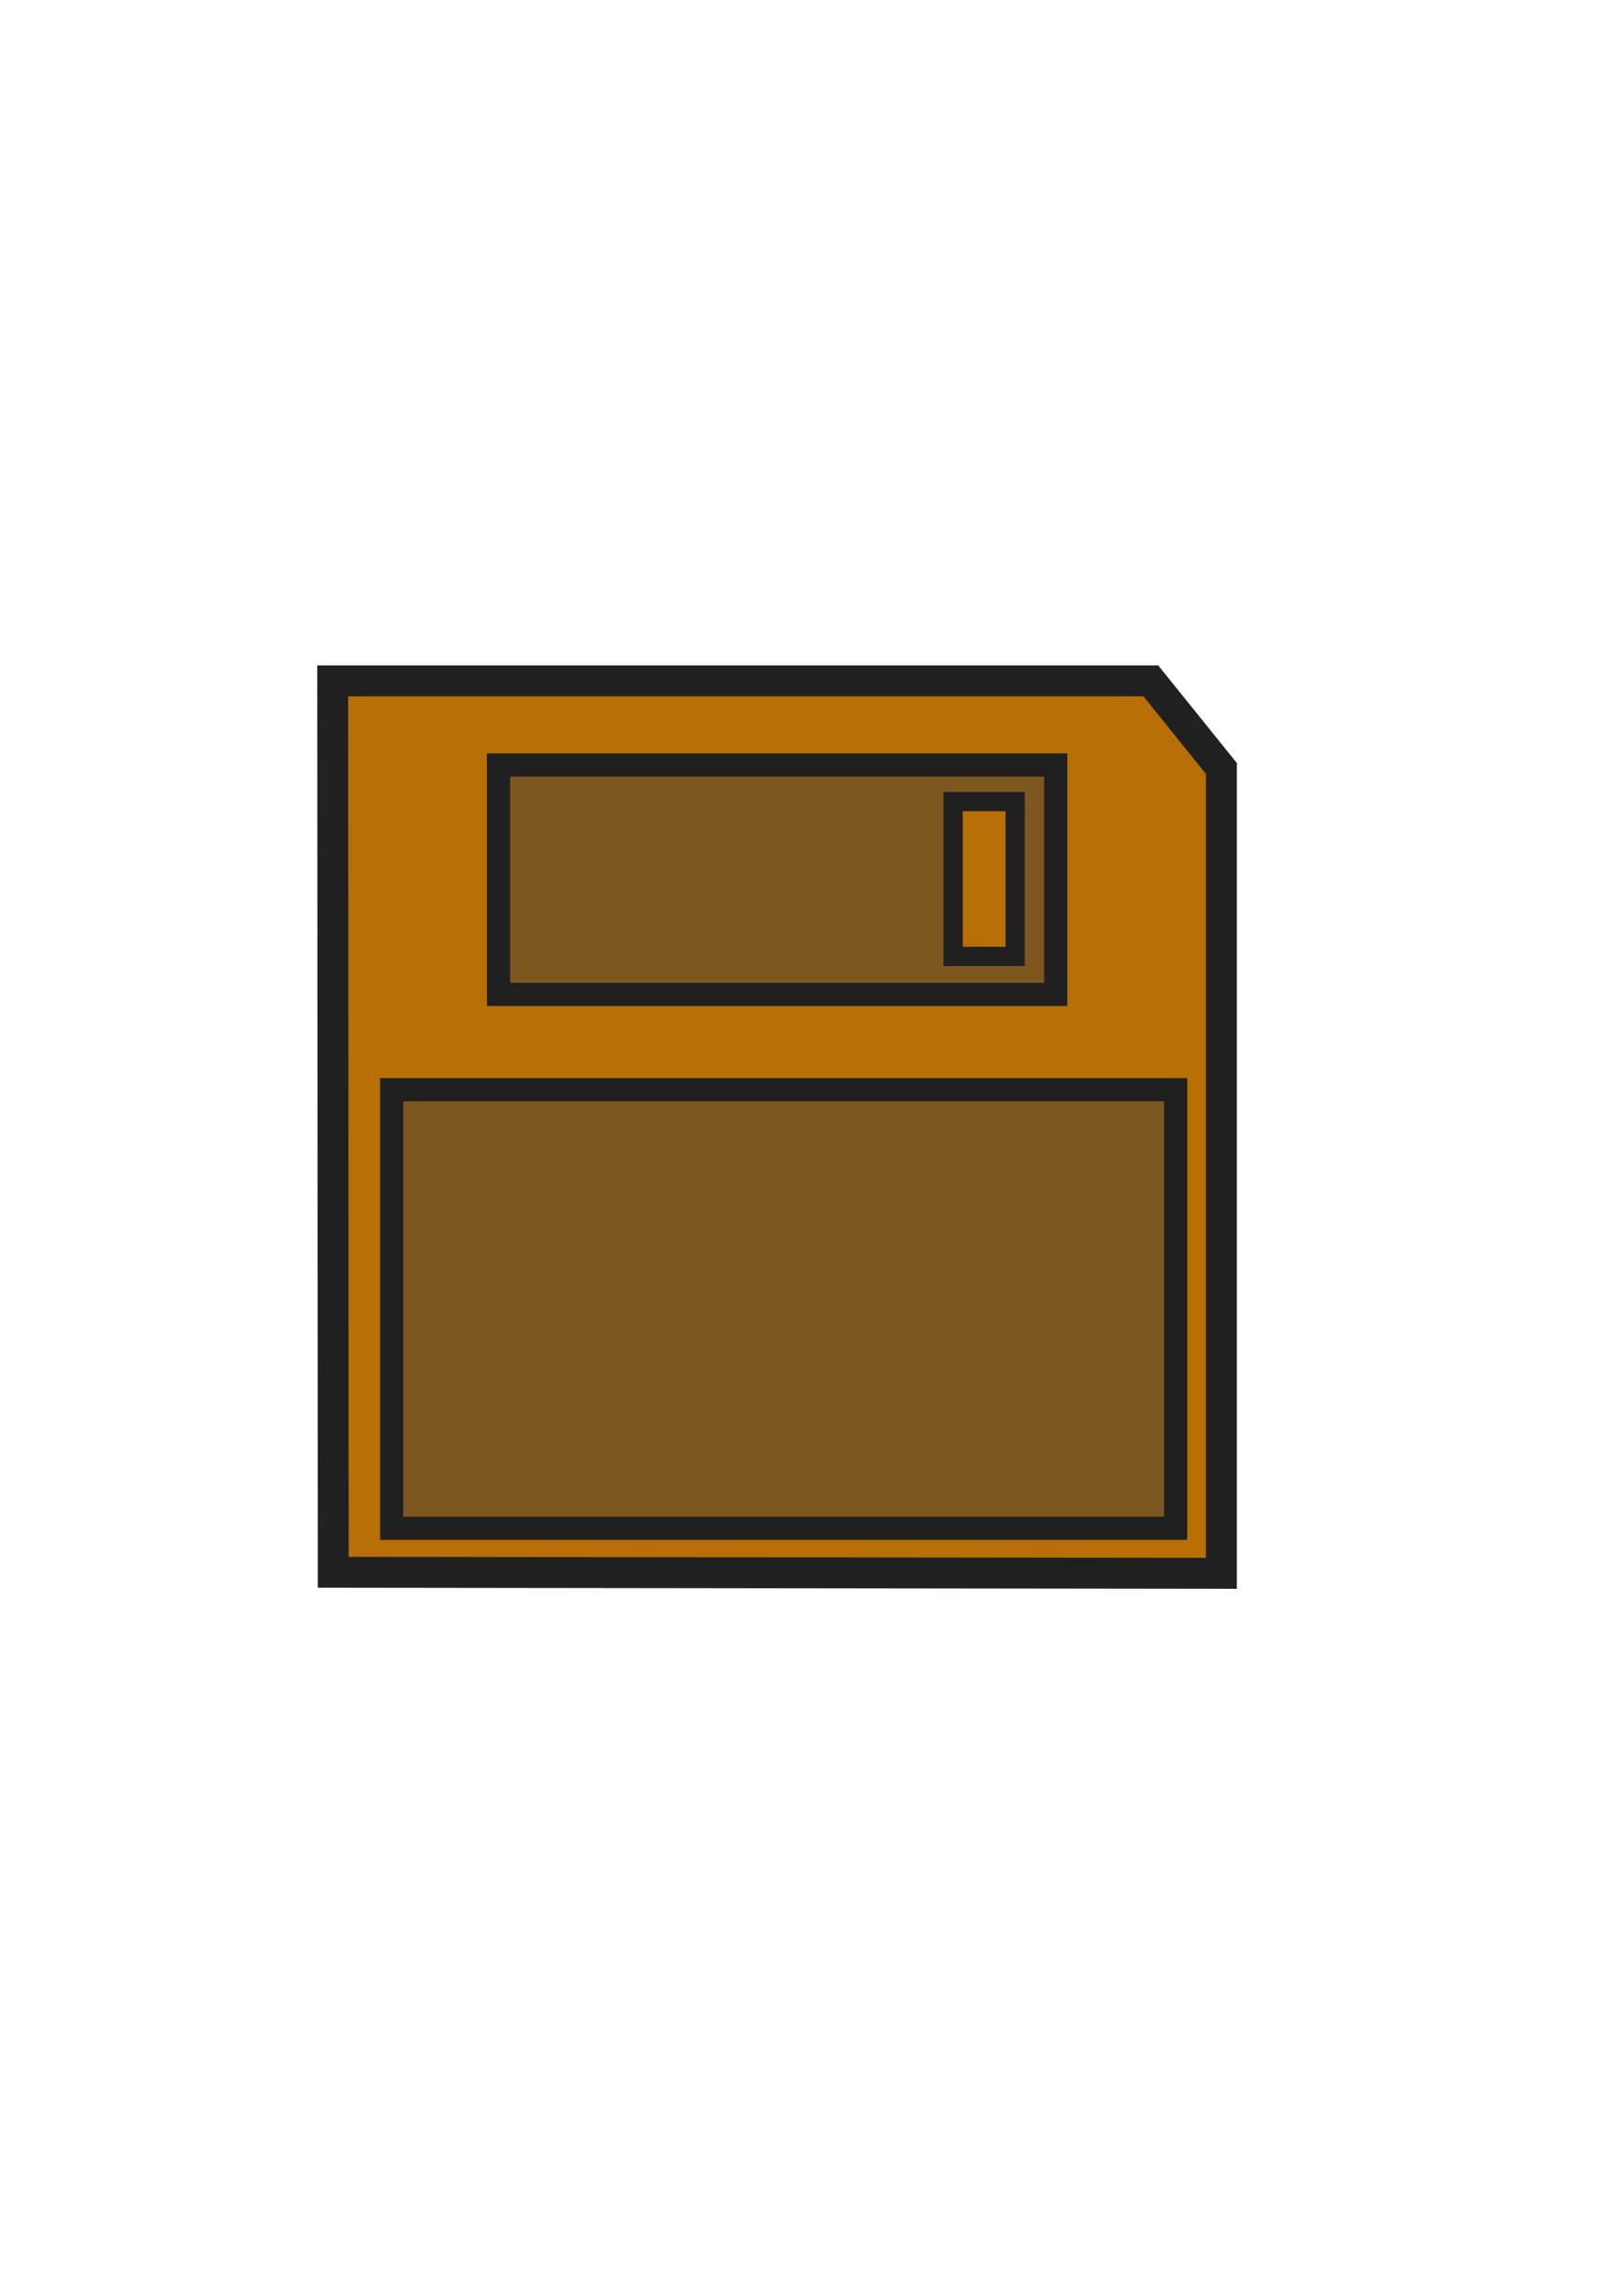 <?xml version="1.0" encoding="UTF-8" standalone="no"?>
<!-- Created with Inkscape (http://www.inkscape.org/) -->

<svg
   xmlns:dc="http://purl.org/dc/elements/1.1/"
   xmlns:cc="http://creativecommons.org/ns#"
   xmlns:rdf="http://www.w3.org/1999/02/22-rdf-syntax-ns#"
   xmlns:svg="http://www.w3.org/2000/svg"
   xmlns="http://www.w3.org/2000/svg"
   xmlns:sodipodi="http://sodipodi.sourceforge.net/DTD/sodipodi-0.dtd"
   xmlns:inkscape="http://www.inkscape.org/namespaces/inkscape"
   width="210mm"
   height="297mm"
   viewBox="0 0 210 297"
   version="1.1"
   id="svg3175"
   inkscape:version="0.92.3 (2405546, 2018-03-11)"
   sodipodi:docname="Save.svg">
  <defs
     id="defs3169" />
  <sodipodi:namedview
     id="base"
     pagecolor="#ffffff"
     bordercolor="#666666"
     borderopacity="1.0"
     inkscape:pageopacity="0.0"
     inkscape:pageshadow="2"
     inkscape:zoom="1.4"
     inkscape:cx="361.40208"
     inkscape:cy="610.17295"
     inkscape:document-units="mm"
     inkscape:current-layer="layer1"
     showgrid="false"
     inkscape:window-width="1920"
     inkscape:window-height="1017"
     inkscape:window-x="1912"
     inkscape:window-y="-1"
     inkscape:window-maximized="1" />
  <g
     inkscape:label="Layer 1"
     inkscape:groupmode="layer"
     id="layer1">
    <path
       style="fill:#b86f07;fill-opacity:1;stroke:#212121;stroke-width:4;stroke-linecap:butt;stroke-linejoin:miter;stroke-miterlimit:4;stroke-dasharray:none;stroke-opacity:0.996"
       d="M 43.047,88.083 H 148.904 l 9.133,11.337 V 203.535 L 43.118,203.397 Z"
       id="path815"
       inkscape:connector-curvature="0"
       sodipodi:nodetypes="cccccc"
       inkscape:export-filename="G:\Programs\Isles\Isles 2019.1\Graphics\Png\Save.png"
       inkscape:export-xdpi="96"
       inkscape:export-ydpi="96" />
    <rect
       style="fill:#7e571f;fill-opacity:1;stroke:#212121;stroke-width:3;stroke-miterlimit:4;stroke-dasharray:none;stroke-opacity:0.996"
       id="rect1449"
       width="101.44"
       height="56.741"
       x="50.679"
       y="140.97"
       inkscape:export-filename="G:\Programs\Isles\Isles 2019.1\Graphics\Png\Save.png"
       inkscape:export-xdpi="96"
       inkscape:export-ydpi="96" />
    <rect
       style="fill:#7e571f;fill-opacity:1;stroke:#212121;stroke-width:3;stroke-miterlimit:4;stroke-dasharray:none;stroke-opacity:0.996"
       id="rect1447"
       width="72.097"
       height="29.667"
       x="64.504"
       y="98.971" />
    <rect
       style="fill:#b86f07;fill-opacity:1;stroke:#212121;stroke-width:2.5;stroke-miterlimit:4;stroke-dasharray:none;stroke-opacity:0.996"
       id="rect1451"
       width="8.03"
       height="20.033"
       x="123.322"
       y="103.694" />
  </g>
</svg>
